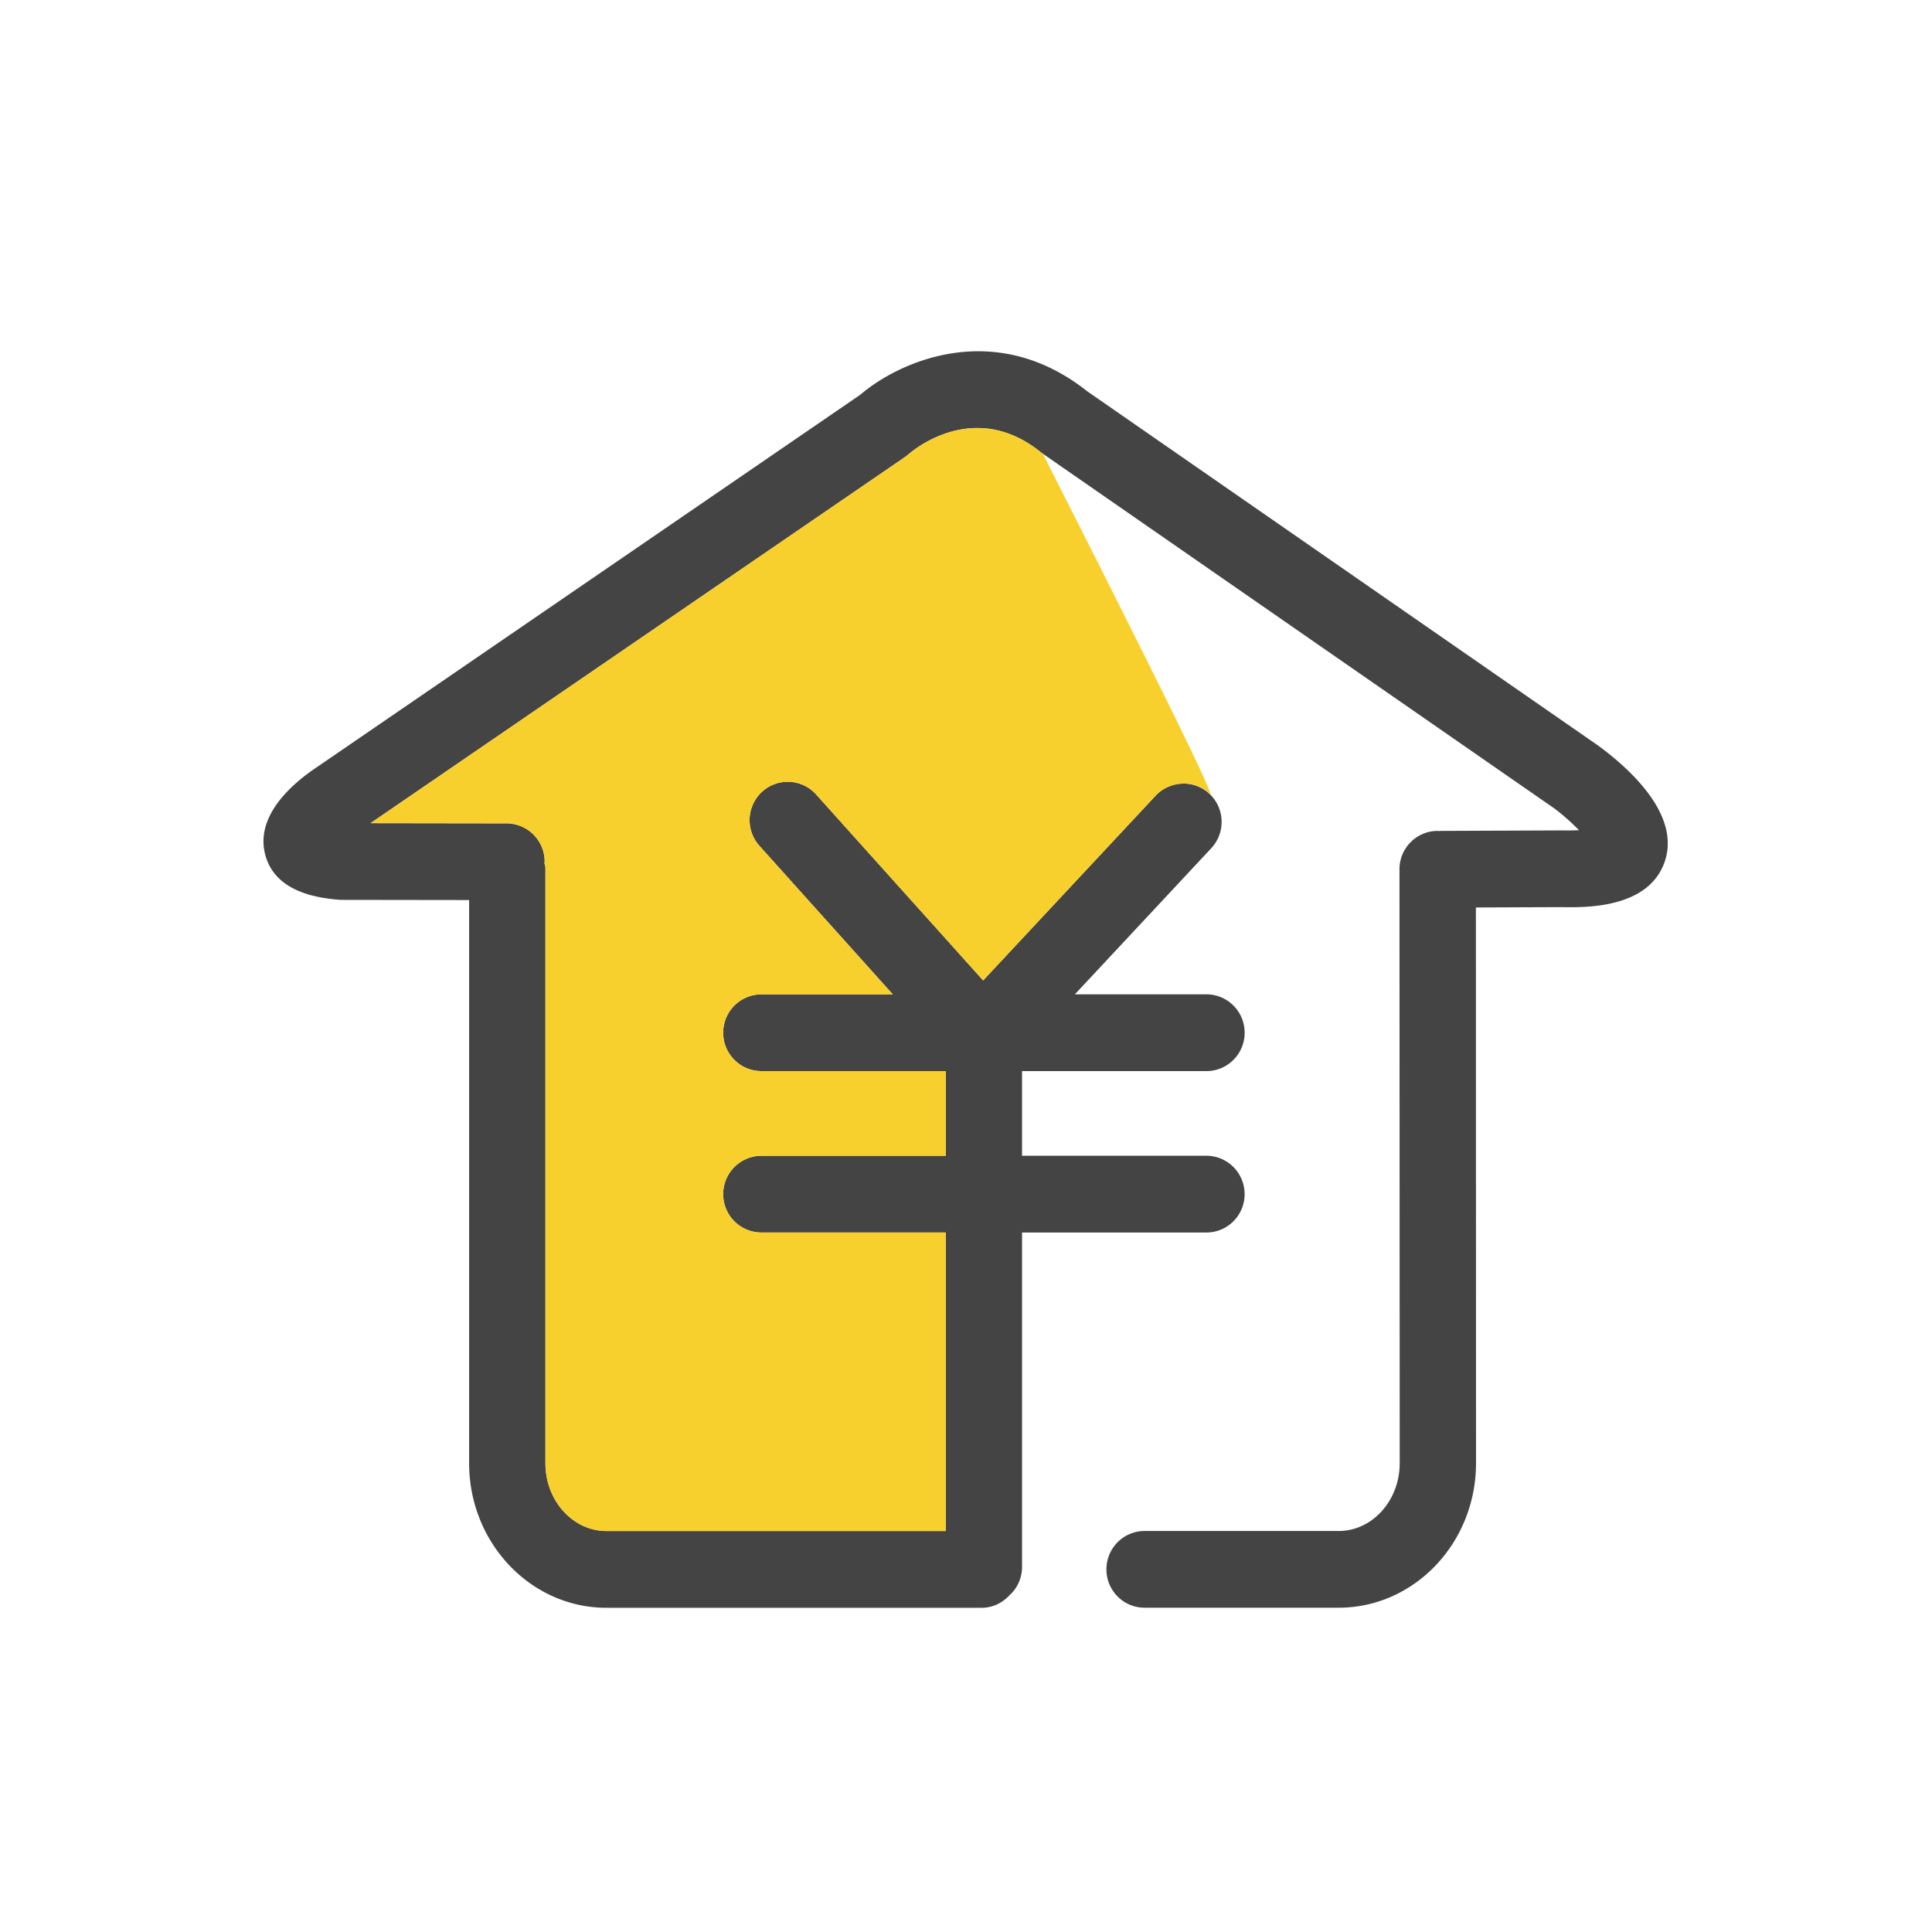 <?xml version="1.0" standalone="no"?><!DOCTYPE svg PUBLIC "-//W3C//DTD SVG 1.1//EN" "http://www.w3.org/Graphics/SVG/1.1/DTD/svg11.dtd"><svg t="1648029201075" class="icon" viewBox="0 0 1024 1024" version="1.1" xmlns="http://www.w3.org/2000/svg" p-id="2409" xmlns:xlink="http://www.w3.org/1999/xlink" width="200" height="200"><defs><style type="text/css"></style></defs><path d="M847.05 395.171L576.233 207.376c-48.64-38.571-99.219-16.151-120.289 1.862L168.029 406.559c-12.598 8.378-32.923 25.522-27.462 46.39 3.739 14.32 17.036 22.373 39.517 23.955 0.465 0.047 0.931 0.047 1.396 0.047l67.165 0.093v298.496c0 42.263 32.659 76.629 72.813 76.629h198.811c5.865 0 11.016-2.591 14.724-6.594a20.17 20.17 0 0 0 6.718-14.926V653.25h97.745c11.155 0 20.216-9.107 20.216-20.325a20.325 20.325 0 0 0-20.232-20.356h-97.73V567.699h97.745c11.171 0 20.232-9.107 20.232-20.325 0-11.248-9.076-20.356-20.247-20.356h-69.741l72.332-77.483a20.449 20.449 0 0 0-0.931-28.75 20.17 20.17 0 0 0-28.579 0.931l-91.431 97.932-88.529-98.583a20.201 20.201 0 0 0-28.579-1.489 20.418 20.418 0 0 0-1.474 28.734l70.672 78.708h-69.632a20.325 20.325 0 0 0-20.247 20.356c0 11.217 9.061 20.325 20.247 20.325h97.714v44.885h-97.714a20.325 20.325 0 0 0-20.247 20.34c0 11.233 9.061 20.325 20.247 20.325h97.714v158.224h-179.821c-17.842 0-32.349-16.136-32.349-35.949v-315.578c0-0.931-0.419-1.707-0.512-2.576 0.016-0.202 0.124-0.388 0.124-0.605a20.294 20.294 0 0 0-20.216-20.371L196.422 436.286 479.728 242.192c0.621-0.45 1.334-1.008 1.908-1.505 3.537-3.025 35.328-28.858 69.911-1.071l1.164 0.853 270.895 187.857c4.561 3.351 9.449 7.727 13.281 11.683a121.096 121.096 0 0 1-9.402 0.124l-64.419 0.264c-0.186 0-0.326 0.109-0.512 0.109-0.202 0-0.341-0.109-0.559-0.109-11.171 0-20.247 9.107-20.247 20.356l0.124 314.756c0 19.828-14.522 35.949-32.349 35.949H606.642c-11.155 0-20.216 9.107-20.216 20.34s9.061 20.325 20.232 20.325h102.85c40.153 0 72.813-34.351 72.813-76.614l-0.062-294.524 44.885-0.186c12.722 0.217 46.701 1.008 55.234-24.235 8.316-24.7-18.277-48.873-35.328-61.393" fill="#444444" p-id="2410"></path><path d="M641.086 420.771c-6.842-7.525-20.961-7.246-28.579 0.931l-91.431 97.947-88.529-98.583a20.201 20.201 0 0 0-28.579-1.489 20.418 20.418 0 0 0-1.474 28.734l70.672 78.708h-69.632a20.325 20.325 0 0 0-20.247 20.356c0 11.217 9.061 20.325 20.247 20.325h97.714v44.885h-97.714a20.325 20.325 0 0 0-20.247 20.34c0 11.233 9.061 20.325 20.247 20.325h97.714v158.224h-179.821c-17.842 0-32.349-16.136-32.349-35.949v-315.578c0-0.931-0.419-1.707-0.512-2.576 0.016-0.202 0.124-0.388 0.124-0.605a20.294 20.294 0 0 0-20.216-20.371L196.422 436.286 479.728 242.192c0.621-0.45 1.334-1.008 1.908-1.505 3.537-3.025 35.328-28.858 69.911-1.071l1.164 0.853c63.504 125.223 92.967 185.328 88.39 180.317z" fill="#F8D02D" p-id="2411"></path></svg>